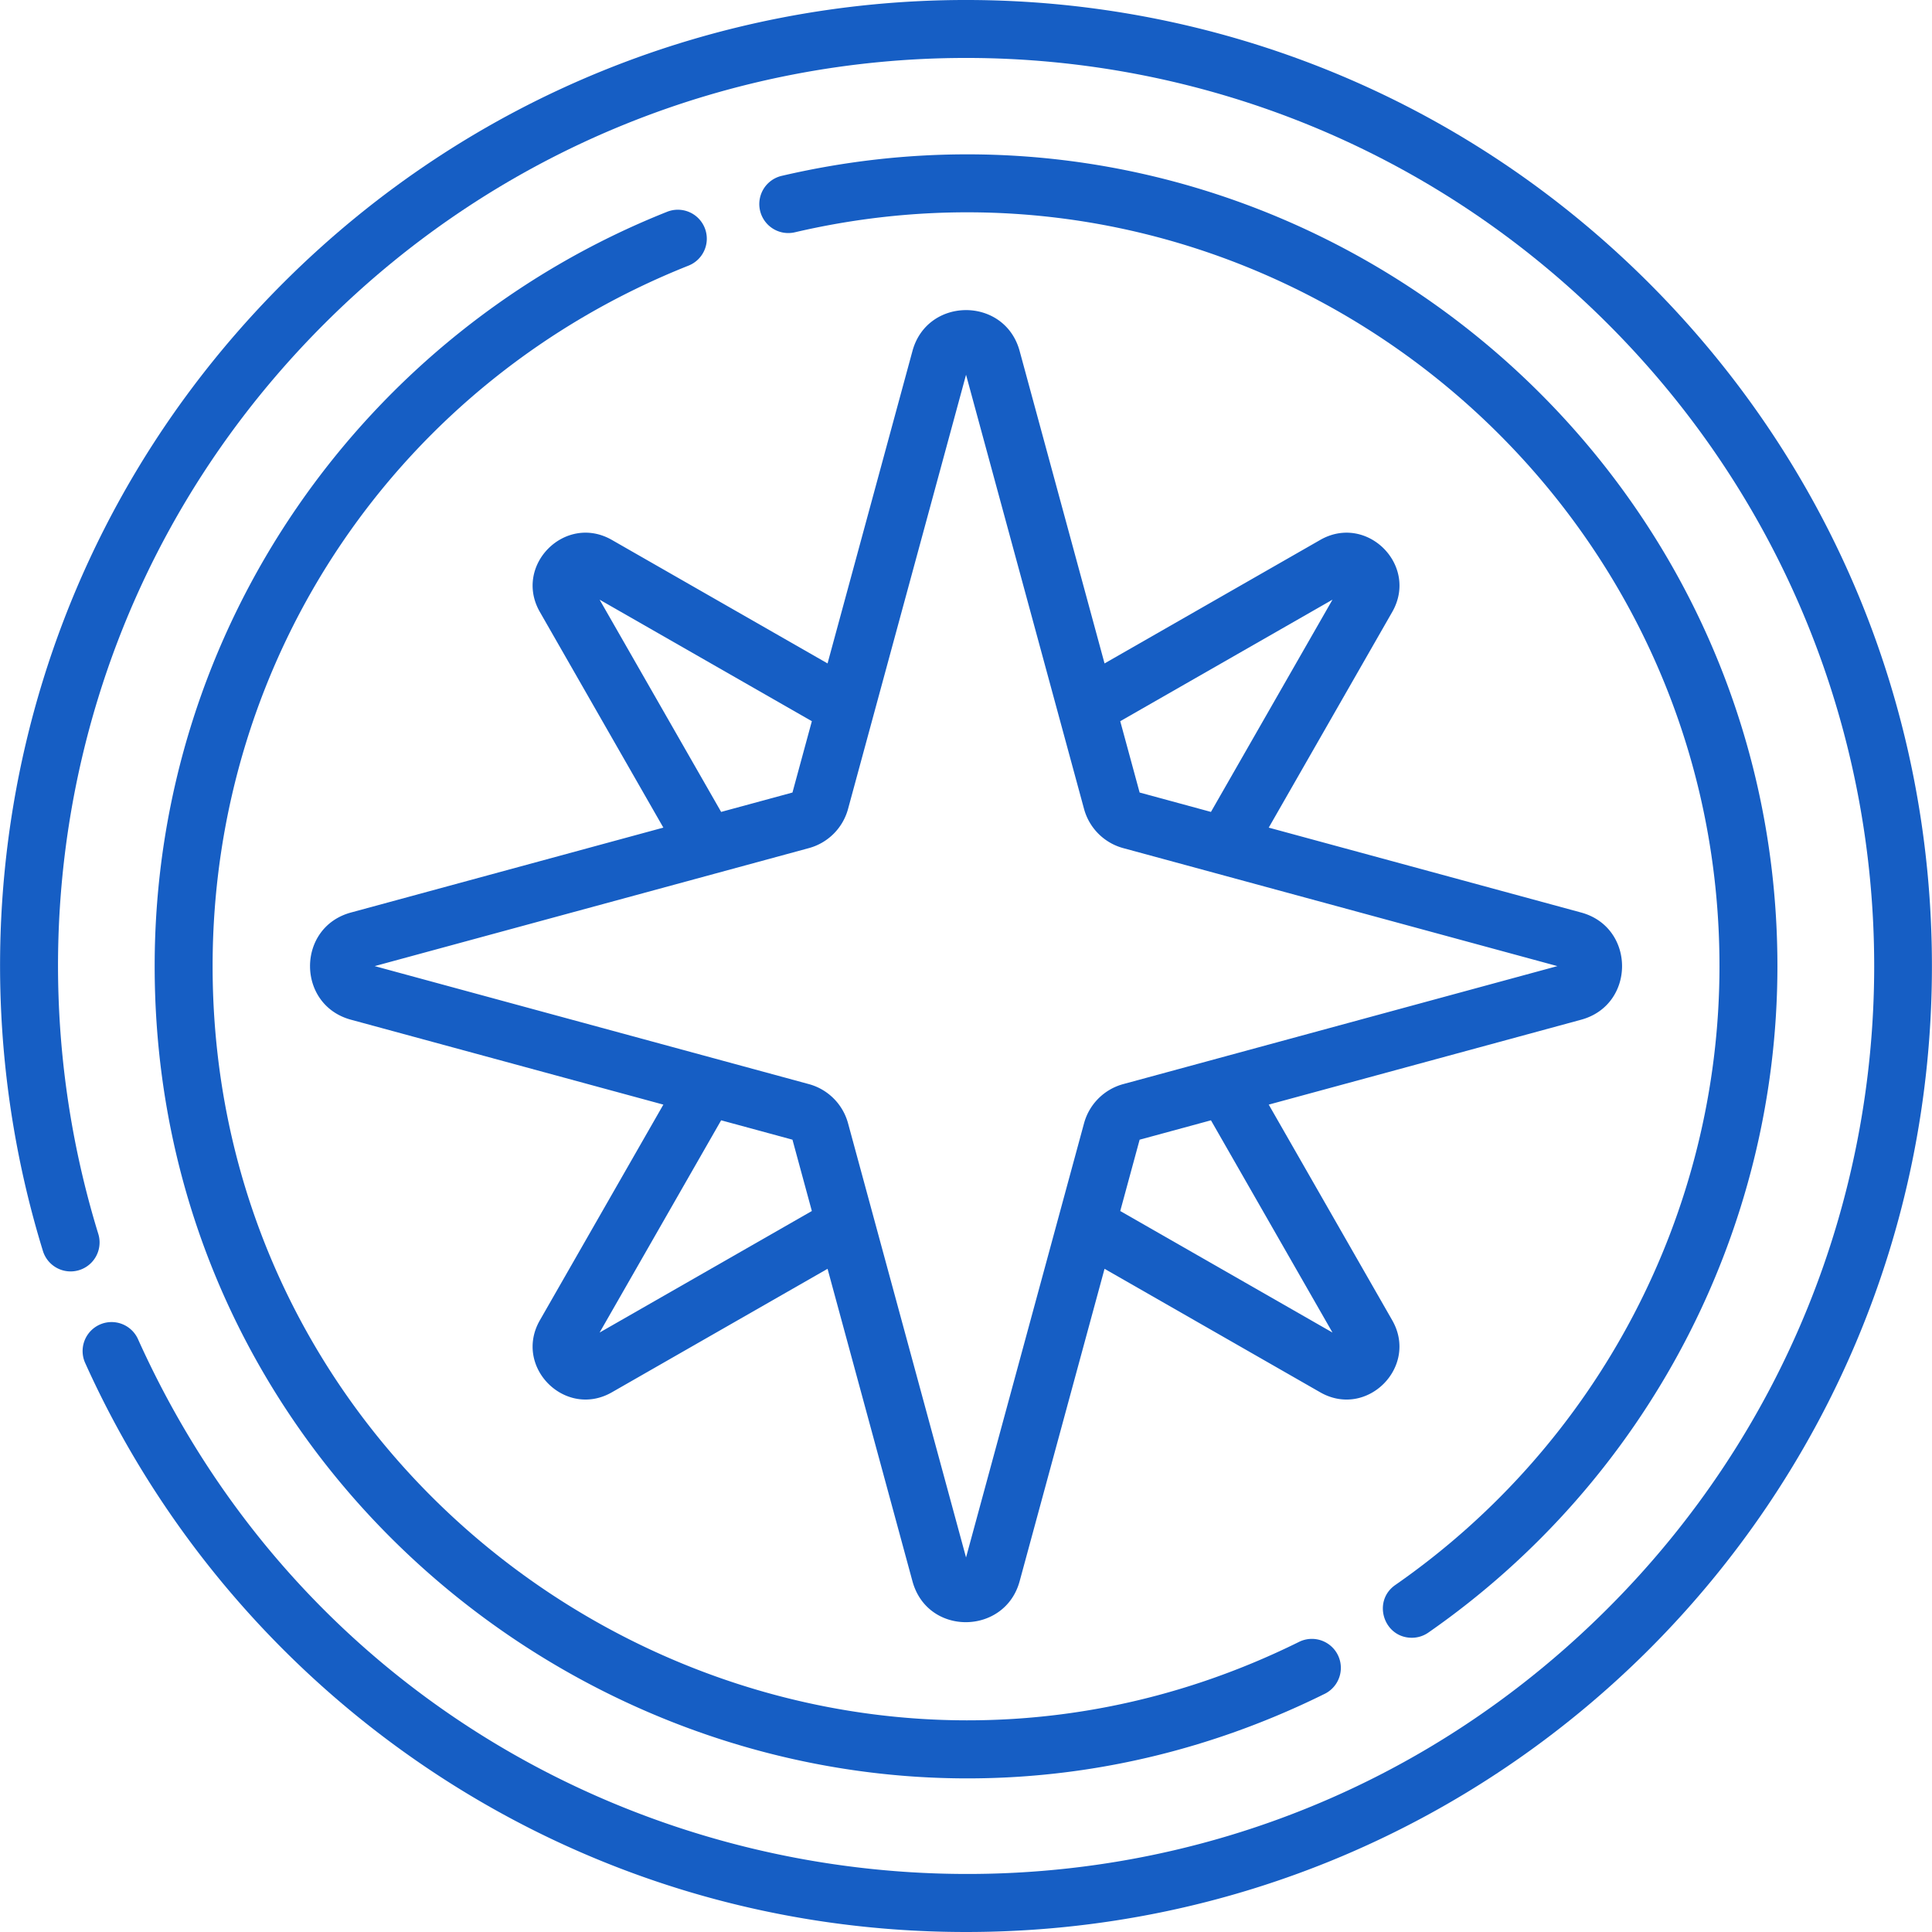 <svg xmlns="http://www.w3.org/2000/svg" width="512" height="512" viewBox="0 0 500.158 500.158">
    <path fill="#165EC4" d="M426.904 73.296c-97.725-97.723-255.89-97.734-353.624 0-68.556 68.556-88.31 165.671-62.149 250.618a7.5 7.5 0 0 0 14.335-4.415C.976 239.982 19.198 148.591 83.885 83.902c91.863-91.862 240.54-91.869 332.41 0 91.861 91.862 91.868 240.54 0 332.41-115.513 115.516-312.678 81.151-380.57-69.632a7.5 7.5 0 0 0-13.678 6.158c38.834 86.247 125.744 147.319 228.043 147.319 138.203 0 250.049-111.834 250.049-250.05.001-66.79-26.008-129.583-73.235-176.811z"/>
    <path fill="#165EC4" d="M172.708 54.826C94.425 85.952 40.041 162.174 40.041 250.108c0 155.208 163.782 257.322 303.003 188.343a7.501 7.501 0 0 0-6.66-13.441C207.302 488.965 55.041 394.396 55.041 250.108c0-80.402 48.362-151.583 123.208-181.344a7.499 7.499 0 0 0 4.198-9.74 7.498 7.498 0 0 0-9.739-4.198zM205.774 60.136c122.543-28.58 239.367 64.977 239.367 189.972 0 63.761-31.375 123.657-83.929 160.22-6.021 4.189-3.018 13.657 4.29 13.657a7.464 7.464 0 0 0 4.276-1.344c56.582-39.367 90.362-103.865 90.362-172.534 0-134.717-125.884-235.337-257.774-204.581a7.501 7.501 0 0 0 3.408 14.61z"/>
    <path fill="#165EC4" d="M139.763 158.425l31.968 55.83-80.874 21.979c-14.131 3.84-14.121 23.913 0 27.75l80.874 21.979-31.969 55.83c-6.912 12.074 6.581 25.552 18.646 18.645l55.829-31.968 21.979 80.874c3.885 14.297 23.948 13.989 27.75 0l21.979-80.874 55.83 31.969c12.09 6.92 25.534-6.613 18.646-18.646l-31.969-55.83 80.873-21.978c14.14-3.843 14.114-23.915 0-27.75l-80.873-21.979 31.969-55.83c6.915-12.079-6.585-25.551-18.646-18.645l-55.829 31.968-21.979-80.875c-3.843-14.137-23.915-14.114-27.75 0l-21.979 80.874-55.83-31.969c-12.076-6.915-25.551 6.583-18.645 18.646zm15.463 186.548l31.463-54.947 18.465 5.018 5.018 18.466zm189.731 0L290.01 313.51l5.019-18.466 18.465-5.018zm0-189.731l-31.464 54.947-18.465-5.018-5.019-18.466zm-125.422 54.206l30.556-112.432 30.555 112.431a14.432 14.432 0 0 0 10.104 10.105l112.431 30.555-112.431 30.556h-.001a14.437 14.437 0 0 0-10.103 10.104L250.09 403.199l-30.555-112.431a14.436 14.436 0 0 0-10.104-10.105l-112.43-30.555 112.432-30.555a14.433 14.433 0 0 0 10.102-10.105zm-14.381-4.277l-18.465 5.018-31.463-54.947 54.947 31.463z"/>
</svg>
